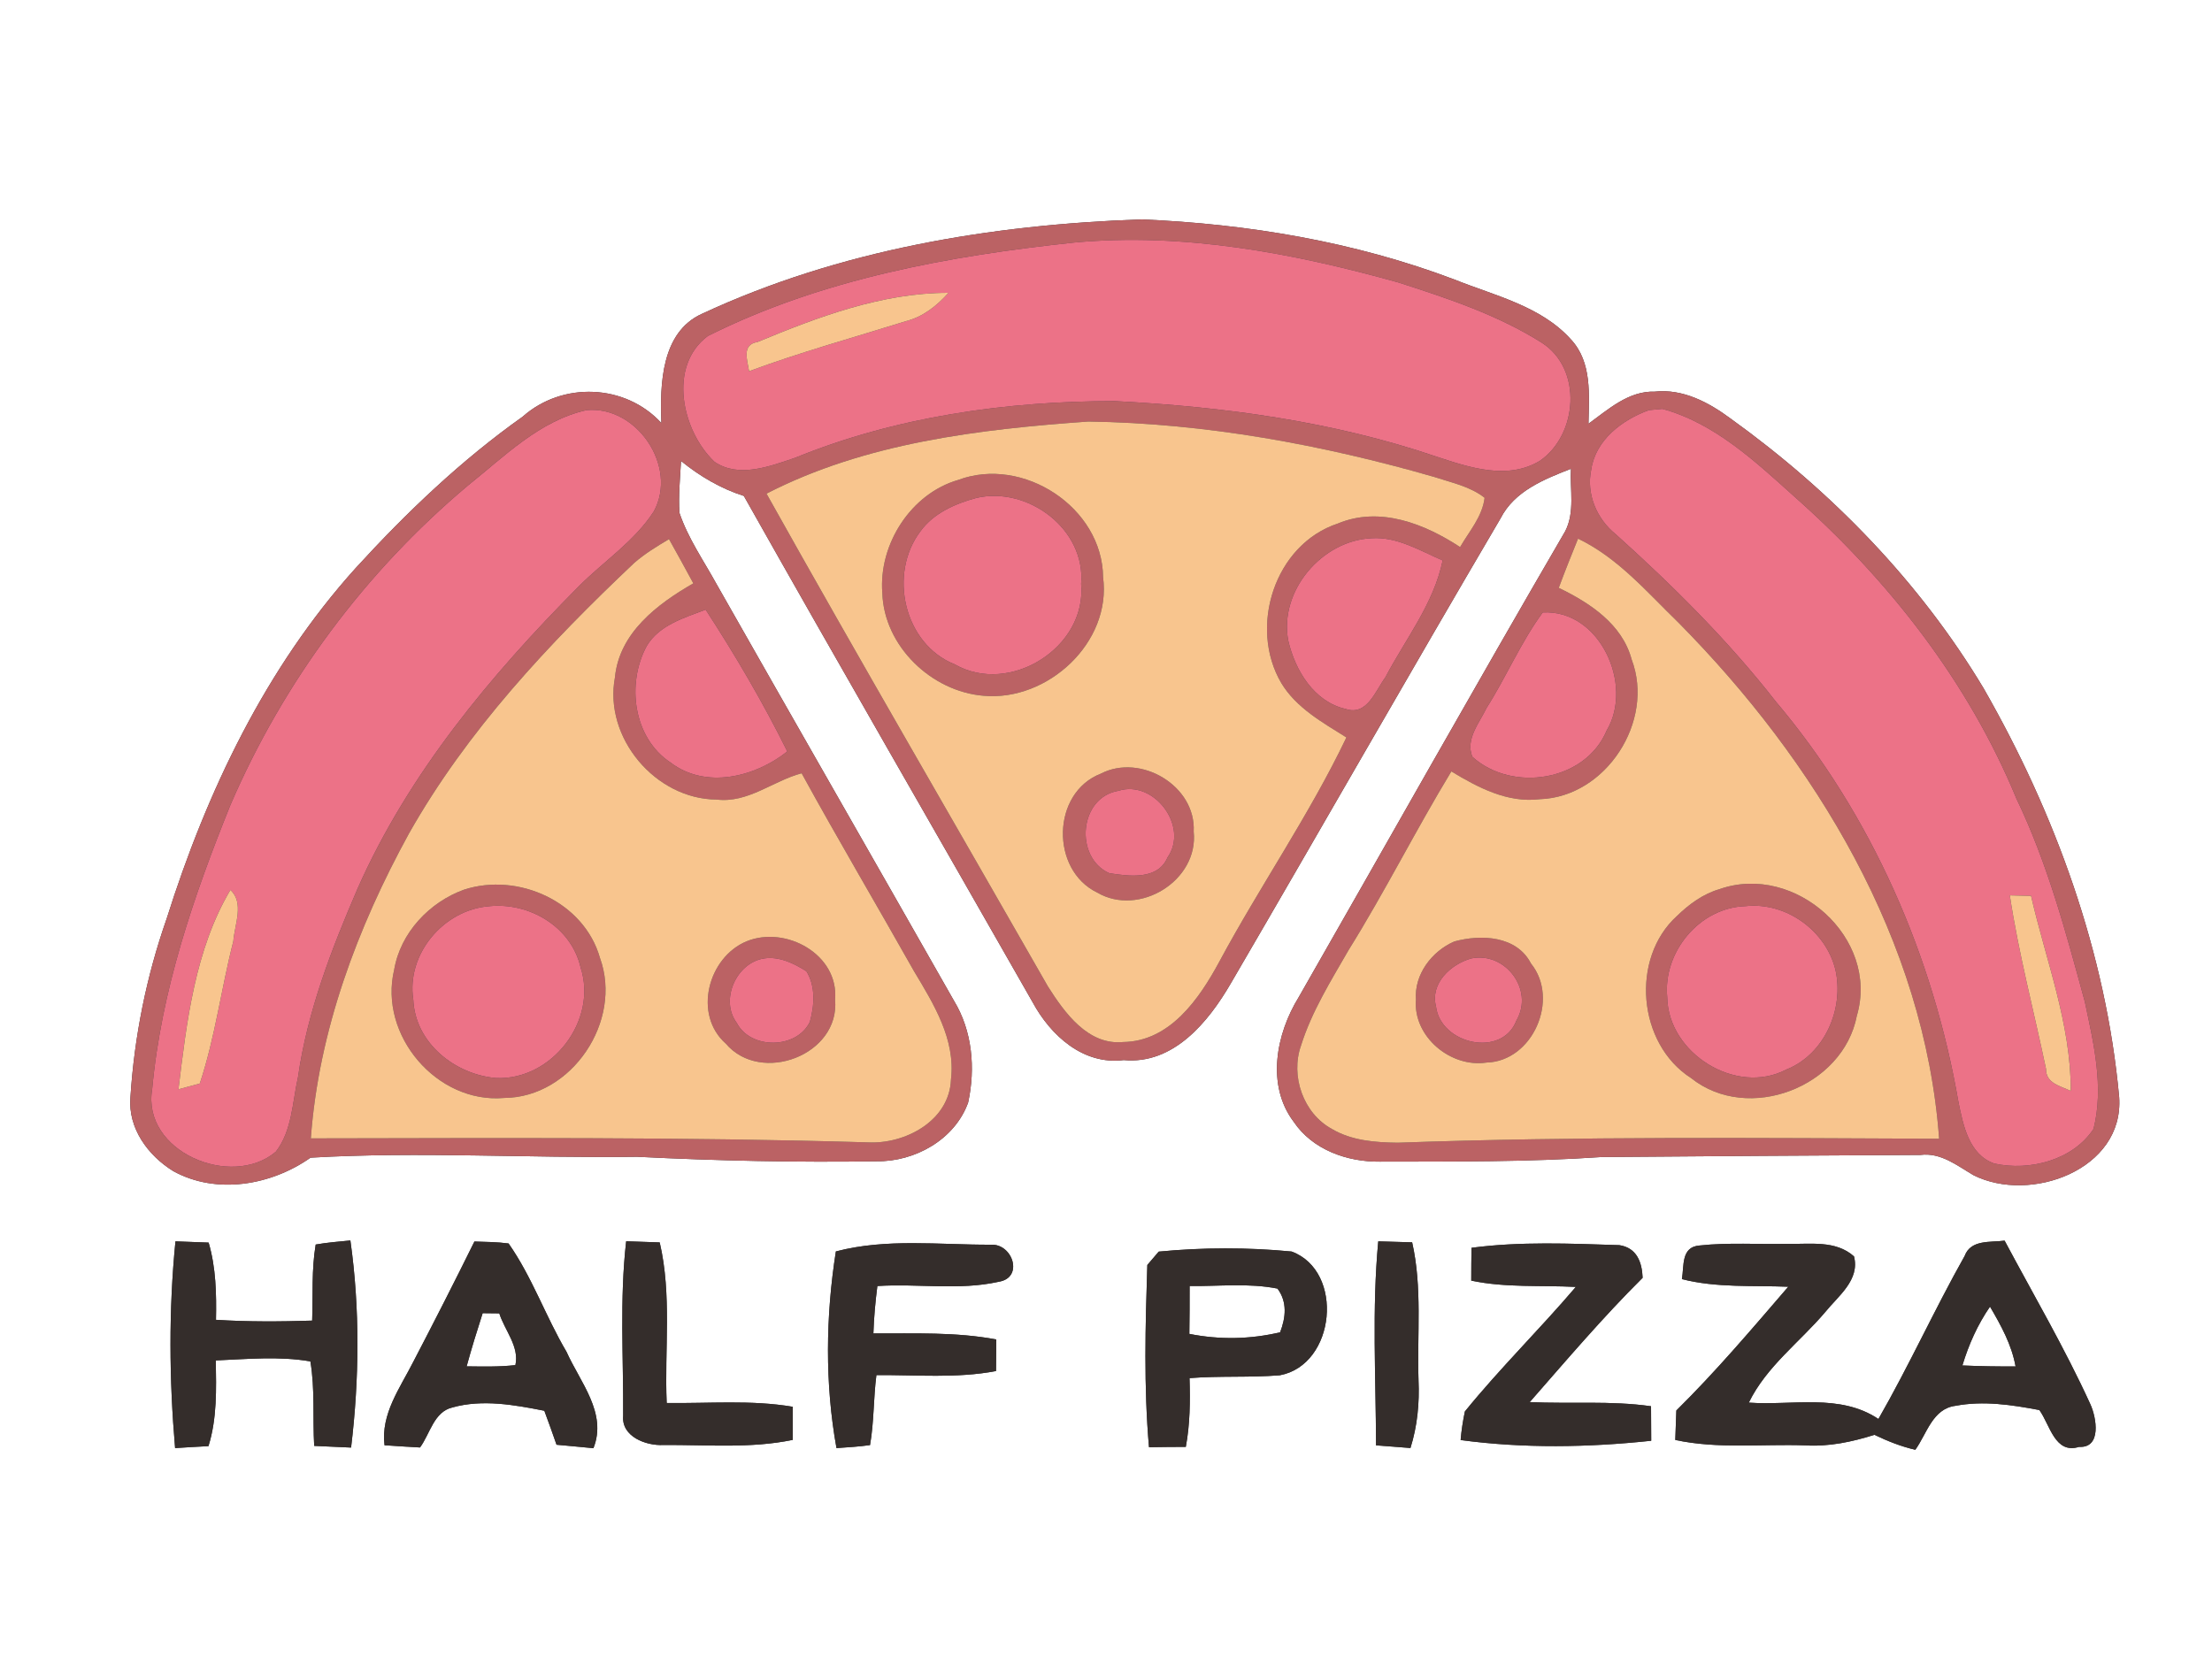 <?xml version="1.0" encoding="UTF-8" ?>
<!DOCTYPE svg PUBLIC "-//W3C//DTD SVG 1.1//EN" "http://www.w3.org/Graphics/SVG/1.1/DTD/svg11.dtd">
<svg width="250pt" height="189pt" viewBox="0 0 250 189" version="1.1" xmlns="http://www.w3.org/2000/svg">
<rect x="0" y="0" width="250" height="189" fill="#333333" stroke="none"/>
<g id="#ffffffff">
<path fill="#ffffff" opacity="1.00" d=" M 0.00 0.00 L 250.00 0.00 L 250.00 189.00 L 0.00 189.00 L 0.00 0.00 M 79.34 35.47 C 74.72 37.55 74.58 43.47 74.75 47.82 C 70.67 43.38 63.56 43.11 59.07 47.10 C 52.13 52.02 45.94 57.93 40.21 64.20 C 30.03 75.48 23.37 89.47 18.83 103.86 C 16.55 110.36 15.18 117.18 14.74 124.05 C 14.46 127.55 16.73 130.62 19.58 132.38 C 24.47 135.08 30.67 133.98 35.10 130.86 C 47.35 130.15 59.71 130.93 72.00 130.76 C 81.01 131.21 90.04 131.41 99.06 131.27 C 103.40 131.33 107.91 128.82 109.42 124.63 C 110.26 120.76 109.90 116.54 107.81 113.11 C 98.88 97.39 89.89 81.72 80.97 66.00 C 79.52 63.36 77.76 60.85 76.79 57.97 C 76.67 56.02 76.86 54.06 76.97 52.11 C 79.09 53.83 81.46 55.23 84.07 56.06 C 94.85 75.20 105.85 94.22 116.72 113.31 C 118.75 117.06 122.44 120.41 127.00 119.83 C 132.63 120.36 136.58 115.51 139.11 111.15 C 149.31 93.66 159.33 76.06 169.59 58.60 C 171.17 55.50 174.51 54.18 177.55 52.99 C 177.42 55.33 178.02 57.88 176.90 60.05 C 166.73 77.53 156.82 95.17 146.78 112.72 C 144.23 116.85 143.09 122.66 146.21 126.80 C 148.34 129.97 152.26 131.35 155.95 131.31 C 164.30 131.29 172.66 131.36 181.00 130.79 C 193.01 130.70 205.03 130.60 217.05 130.55 C 219.35 130.26 221.18 131.75 223.04 132.84 C 229.45 136.07 240.07 132.23 239.51 124.03 C 238.02 107.72 232.30 91.97 224.19 77.81 C 216.98 65.78 206.99 55.52 195.64 47.35 C 193.15 45.50 190.22 43.92 187.01 44.27 C 184.06 44.18 181.76 46.28 179.53 47.90 C 179.59 44.65 179.95 40.95 177.55 38.37 C 174.16 34.59 168.94 33.43 164.39 31.60 C 153.09 27.32 141.05 25.31 129.00 24.80 C 112.01 25.39 94.86 28.25 79.34 35.47 M 19.83 140.32 C 19.06 148.06 19.12 155.94 19.79 163.69 C 21.04 163.61 22.30 163.53 23.56 163.47 C 24.54 160.33 24.44 157.03 24.39 153.78 C 27.94 153.63 31.55 153.28 35.08 153.89 C 35.61 157.04 35.33 160.26 35.51 163.44 C 36.90 163.50 38.29 163.56 39.68 163.63 C 40.61 155.90 40.69 147.93 39.60 140.22 C 38.29 140.35 36.98 140.45 35.68 140.68 C 35.20 143.52 35.38 146.41 35.28 149.28 C 31.66 149.40 28.03 149.42 24.41 149.19 C 24.47 146.26 24.41 143.30 23.58 140.46 C 22.33 140.41 21.08 140.37 19.83 140.32 M 53.62 140.34 C 51.38 144.88 49.08 149.39 46.74 153.88 C 45.23 156.88 43.02 159.81 43.46 163.37 C 44.80 163.46 46.14 163.55 47.47 163.62 C 48.61 162.07 49.03 159.58 51.15 159.09 C 54.54 158.15 58.13 158.80 61.52 159.47 C 61.99 160.75 62.46 162.02 62.90 163.31 C 64.29 163.45 65.68 163.57 67.07 163.70 C 68.65 159.73 65.56 156.24 64.03 152.81 C 61.67 148.82 60.14 144.35 57.48 140.56 C 56.20 140.39 54.91 140.38 53.62 140.34 M 70.77 140.31 C 70.02 146.85 70.47 153.47 70.43 160.04 C 70.22 162.40 73.02 163.44 74.96 163.34 C 79.84 163.30 84.79 163.76 89.60 162.76 C 89.60 161.51 89.60 160.26 89.60 159.02 C 84.89 158.22 80.10 158.66 75.35 158.59 C 75.09 152.54 75.95 146.39 74.56 140.44 C 73.30 140.40 72.03 140.36 70.77 140.31 M 155.77 140.32 C 155.05 147.98 155.50 155.70 155.52 163.38 C 156.49 163.45 158.43 163.61 159.41 163.68 C 160.19 161.20 160.44 158.60 160.32 156.00 C 160.15 150.81 160.76 145.55 159.60 140.43 C 158.32 140.40 157.04 140.36 155.77 140.32 M 222.04 141.98 C 218.63 148.03 215.76 154.38 212.30 160.40 C 207.93 157.48 202.55 158.91 197.65 158.55 C 199.64 154.46 203.41 151.71 206.29 148.31 C 207.77 146.48 210.22 144.69 209.54 142.02 C 207.44 140.15 204.57 140.67 202.01 140.60 C 198.70 140.68 195.37 140.43 192.08 140.79 C 189.98 140.95 190.35 143.08 190.09 144.59 C 194.02 145.59 198.09 145.29 202.11 145.45 C 198.01 150.21 193.94 155.02 189.46 159.44 C 189.42 160.55 189.38 161.66 189.34 162.77 C 194.16 163.81 199.12 163.21 204.00 163.38 C 206.68 163.55 209.31 162.99 211.85 162.19 C 213.33 162.90 214.86 163.51 216.47 163.88 C 217.77 162.07 218.42 159.23 221.01 158.91 C 224.16 158.31 227.38 158.80 230.49 159.39 C 231.70 161.07 232.24 164.41 234.98 163.55 C 237.55 163.70 236.94 160.24 236.26 158.75 C 233.37 152.41 229.84 146.39 226.56 140.24 C 224.96 140.46 222.74 140.08 222.04 141.98 M 94.47 141.46 C 93.32 148.77 93.22 156.40 94.54 163.69 C 95.80 163.60 97.07 163.53 98.33 163.35 C 98.79 160.73 98.71 158.06 99.05 155.44 C 103.56 155.40 108.11 155.83 112.57 154.98 C 112.58 153.79 112.59 152.60 112.60 151.41 C 108.01 150.55 103.35 150.75 98.71 150.73 C 98.77 148.93 98.93 147.15 99.16 145.37 C 103.71 145.07 108.41 145.89 112.86 144.89 C 115.74 144.45 114.46 140.55 111.98 140.70 C 106.16 140.72 100.17 139.96 94.47 141.46 M 166.31 141.05 C 166.29 142.29 166.28 143.52 166.28 144.76 C 170.17 145.58 174.16 145.27 178.10 145.47 C 174.03 150.25 169.52 154.67 165.56 159.55 C 165.34 160.61 165.17 161.69 165.08 162.78 C 172.18 163.74 179.50 163.62 186.62 162.86 C 186.61 161.56 186.60 160.26 186.60 158.96 C 182.05 158.31 177.45 158.71 172.89 158.49 C 177.06 153.73 181.16 148.90 185.65 144.44 C 185.58 142.67 184.99 141.05 183.02 140.75 C 177.46 140.57 171.84 140.32 166.31 141.05 M 129.67 142.99 C 129.45 149.84 129.26 156.75 129.86 163.59 C 131.25 163.57 132.63 163.55 134.02 163.55 C 134.50 160.98 134.52 158.37 134.44 155.78 C 137.84 155.51 141.25 155.73 144.64 155.46 C 150.97 154.28 151.96 143.69 145.98 141.47 C 141.00 140.99 135.94 141.00 130.96 141.48 C 130.64 141.86 129.99 142.61 129.67 142.99 Z" />
<path fill="#ffffff" opacity="1.00" d=" M 134.45 145.37 C 137.76 145.41 141.12 145.01 144.38 145.66 C 145.51 147.17 145.32 148.93 144.68 150.60 C 141.31 151.40 137.82 151.46 134.42 150.78 C 134.44 148.98 134.46 147.18 134.45 145.37 Z" />
<path fill="#ffffff" opacity="1.00" d=" M 54.55 148.44 C 55.02 148.44 55.96 148.45 56.43 148.46 C 57.04 150.38 58.72 152.21 58.25 154.31 C 56.42 154.52 54.58 154.47 52.74 154.45 C 53.29 152.43 53.91 150.43 54.55 148.44 Z" />
<path fill="#ffffff" opacity="1.00" d=" M 221.79 154.35 C 222.50 151.99 223.51 149.73 224.91 147.70 C 226.15 149.82 227.36 152.00 227.80 154.46 C 225.79 154.47 223.79 154.44 221.79 154.35 Z" />
</g>
<g id="#bb6264ff">
<path fill="#bb6264" opacity="1.00" d=" M 79.34 35.47 C 94.86 28.25 112.01 25.39 129.00 24.80 C 141.05 25.31 153.09 27.32 164.39 31.60 C 168.94 33.43 174.16 34.59 177.55 38.37 C 179.95 40.95 179.59 44.65 179.53 47.90 C 181.76 46.28 184.06 44.18 187.01 44.27 C 190.22 43.92 193.15 45.50 195.64 47.35 C 206.99 55.52 216.98 65.78 224.19 77.81 C 232.30 91.97 238.02 107.72 239.51 124.03 C 240.07 132.23 229.45 136.07 223.04 132.84 C 221.18 131.75 219.35 130.26 217.05 130.55 C 205.03 130.60 193.01 130.70 181.00 130.79 C 172.66 131.36 164.30 131.29 155.95 131.31 C 152.26 131.35 148.34 129.97 146.21 126.80 C 143.09 122.66 144.23 116.85 146.78 112.72 C 156.82 95.17 166.73 77.53 176.90 60.05 C 178.02 57.88 177.42 55.33 177.55 52.99 C 174.51 54.18 171.17 55.50 169.59 58.60 C 159.33 76.06 149.31 93.66 139.11 111.15 C 136.58 115.51 132.63 120.36 127.00 119.83 C 122.44 120.41 118.75 117.06 116.72 113.31 C 105.85 94.22 94.85 75.20 84.07 56.06 C 81.46 55.23 79.09 53.83 76.97 52.11 C 76.86 54.06 76.67 56.02 76.79 57.97 C 77.76 60.85 79.52 63.36 80.97 66.00 C 89.89 81.72 98.88 97.39 107.81 113.11 C 109.90 116.54 110.26 120.76 109.42 124.63 C 107.91 128.82 103.40 131.33 99.06 131.27 C 90.04 131.41 81.01 131.21 72.00 130.76 C 59.71 130.93 47.35 130.15 35.10 130.86 C 30.67 133.98 24.47 135.08 19.58 132.38 C 16.73 130.62 14.46 127.55 14.74 124.05 C 15.18 117.18 16.55 110.36 18.83 103.86 C 23.37 89.47 30.03 75.48 40.21 64.20 C 45.94 57.93 52.13 52.02 59.07 47.10 C 63.56 43.11 70.67 43.38 74.75 47.82 C 74.58 43.47 74.72 37.55 79.34 35.47 M 121.36 27.42 C 107.19 28.93 92.84 31.55 80.00 37.98 C 75.45 41.38 77.07 48.71 80.75 52.20 C 83.49 54.08 87.02 52.71 89.86 51.75 C 101.28 47.09 113.72 45.34 125.99 45.34 C 138.30 45.97 150.66 47.63 162.36 51.62 C 166.09 52.85 170.41 54.31 174.07 52.07 C 178.32 49.09 178.88 41.71 174.25 38.74 C 169.27 35.59 163.59 33.71 158.01 31.92 C 146.13 28.60 133.75 26.26 121.36 27.42 M 66.29 46.36 C 60.99 47.54 57.01 51.59 52.90 54.87 C 41.28 64.63 32.04 77.06 26.04 91.00 C 21.88 101.31 18.22 111.97 17.20 123.11 C 15.99 130.17 26.15 134.45 31.18 130.18 C 33.02 127.80 33.04 124.59 33.68 121.76 C 34.74 114.32 37.47 107.27 40.43 100.41 C 46.19 87.41 55.42 76.35 65.36 66.33 C 68.18 63.48 71.69 61.22 73.90 57.80 C 76.64 52.74 71.97 45.83 66.29 46.36 M 186.36 46.36 C 183.35 47.45 180.33 49.72 179.84 53.09 C 179.26 55.84 180.46 58.66 182.61 60.39 C 189.10 66.23 195.32 72.41 200.70 79.30 C 211.55 92.14 218.50 108.09 221.35 124.61 C 221.89 127.21 222.52 130.50 225.38 131.52 C 229.38 132.41 234.27 131.15 236.61 127.61 C 237.81 122.88 236.62 117.92 235.63 113.25 C 233.51 105.45 231.41 97.58 227.89 90.26 C 222.46 77.08 213.46 65.58 202.84 56.17 C 198.40 52.18 193.77 47.82 187.88 46.22 C 187.50 46.25 186.74 46.32 186.36 46.36 M 86.63 55.80 C 97.07 74.47 107.84 92.95 118.45 111.53 C 120.33 114.49 122.98 118.18 126.94 117.79 C 132.23 117.72 135.54 112.90 137.80 108.72 C 142.40 100.16 147.98 92.13 152.17 83.36 C 149.47 81.66 146.51 80.03 144.81 77.21 C 141.09 70.88 144.05 61.54 151.20 59.18 C 155.93 57.20 161.00 59.20 165.02 61.84 C 166.05 60.06 167.54 58.39 167.79 56.27 C 166.16 54.98 164.05 54.56 162.12 53.92 C 149.41 50.26 136.25 47.84 123.00 47.65 C 110.63 48.53 97.80 50.05 86.63 55.80 M 71.67 63.64 C 62.03 72.76 52.79 82.59 46.22 94.22 C 40.40 104.83 36.01 116.53 35.13 128.68 C 56.10 128.65 77.08 128.51 98.04 129.13 C 102.28 129.37 107.31 126.70 107.48 122.02 C 108.02 117.48 105.51 113.47 103.29 109.76 C 99.08 102.29 94.72 94.92 90.60 87.41 C 87.35 88.27 84.55 90.81 80.99 90.38 C 74.10 90.34 68.22 83.41 69.50 76.58 C 69.98 71.53 74.30 68.27 78.36 65.94 C 77.46 64.27 76.54 62.60 75.61 60.94 C 74.24 61.76 72.87 62.59 71.67 63.64 M 145.60 72.42 C 146.37 75.77 148.52 79.34 152.09 80.14 C 154.50 80.96 155.44 78.10 156.57 76.57 C 158.85 72.23 162.04 68.25 163.05 63.35 C 160.48 62.25 157.92 60.65 155.03 60.84 C 149.40 61.08 144.53 66.81 145.60 72.42 M 178.35 60.89 C 177.60 62.74 176.86 64.59 176.17 66.45 C 179.68 68.15 183.34 70.54 184.41 74.55 C 187.05 81.51 181.52 90.09 174.03 90.34 C 170.38 90.79 167.04 89.02 164.03 87.20 C 160.00 93.84 156.53 100.79 152.42 107.39 C 150.42 110.87 148.25 114.33 147.04 118.19 C 145.83 121.62 147.29 125.85 150.52 127.61 C 152.76 128.94 155.43 129.14 157.97 129.17 C 178.35 128.44 198.77 128.64 219.16 128.72 C 217.52 106.31 205.18 86.03 189.66 70.34 C 186.14 66.93 182.86 63.05 178.35 60.89 M 73.10 73.01 C 70.78 77.27 71.56 83.41 75.79 86.20 C 79.77 89.23 85.34 87.84 88.98 84.94 C 86.24 79.41 83.11 74.08 79.75 68.91 C 77.33 69.84 74.52 70.64 73.10 73.01 M 174.36 69.23 C 171.88 72.60 170.26 76.49 168.02 80.01 C 167.21 81.71 165.60 83.55 166.40 85.54 C 170.88 89.60 179.17 88.35 181.59 82.57 C 184.67 77.38 180.78 68.87 174.36 69.23 Z" />
<path fill="#bb6264" opacity="1.00" d=" M 108.30 54.25 C 115.62 51.51 124.59 57.35 124.67 65.24 C 125.65 72.64 118.40 79.29 111.19 78.65 C 105.29 78.18 99.91 73.05 99.72 67.03 C 99.29 61.53 102.94 55.80 108.30 54.25 M 110.37 56.28 C 107.99 56.92 105.53 57.99 104.04 60.04 C 100.37 64.85 102.15 72.81 107.91 75.10 C 114.13 78.66 122.85 73.17 122.19 66.00 C 122.72 59.82 116.16 54.94 110.37 56.28 Z" />
<path fill="#bb6264" opacity="1.00" d=" M 124.42 87.45 C 128.92 85.12 135.19 88.84 134.91 94.00 C 135.50 99.54 128.74 103.68 124.00 100.89 C 118.71 98.33 118.84 89.61 124.42 87.45 M 126.41 89.39 C 121.94 90.13 121.41 96.92 125.36 98.70 C 127.60 99.06 130.86 99.50 131.95 96.93 C 134.42 93.42 130.42 88.11 126.41 89.39 Z" />
<path fill="#bb6264" opacity="1.00" d=" M 52.43 100.57 C 58.56 98.57 66.02 101.94 67.81 108.29 C 70.40 115.40 64.64 124.06 56.98 124.11 C 49.38 124.78 42.77 117.02 44.55 109.61 C 45.26 105.44 48.52 101.99 52.43 100.57 M 55.27 102.44 C 50.15 102.84 45.90 107.84 46.71 113.00 C 46.92 117.90 51.43 121.47 56.07 121.86 C 62.36 122.14 67.58 115.37 65.62 109.36 C 64.57 104.77 59.82 101.96 55.27 102.44 Z" />
<path fill="#bb6264" opacity="1.00" d=" M 194.36 100.50 C 202.88 97.52 212.45 106.03 209.86 114.82 C 208.31 122.89 197.58 127.02 191.12 121.86 C 185.09 118.00 184.24 108.33 189.54 103.53 C 190.90 102.21 192.50 101.03 194.36 100.50 M 197.27 102.43 C 192.08 102.59 187.93 107.62 188.43 112.73 C 188.53 119.06 196.21 123.88 201.89 120.90 C 206.22 119.18 208.44 114.04 207.44 109.62 C 206.35 105.18 201.84 101.93 197.27 102.43 Z" />
<path fill="#bb6264" opacity="1.00" d=" M 84.39 106.40 C 88.80 104.60 94.82 107.88 94.38 113.00 C 94.95 119.25 86.00 122.64 82.03 117.97 C 78.30 114.67 80.03 108.20 84.39 106.40 M 86.30 108.35 C 83.19 108.87 81.35 113.07 83.27 115.63 C 84.85 118.66 90.05 118.60 91.53 115.51 C 92.05 113.67 92.19 111.47 91.14 109.79 C 89.72 108.89 88.02 108.06 86.30 108.35 Z" />
<path fill="#bb6264" opacity="1.00" d=" M 164.37 106.42 C 167.39 105.60 171.41 105.76 173.03 108.91 C 176.30 112.94 173.23 119.98 168.00 120.11 C 163.96 120.72 159.69 117.18 160.03 113.00 C 159.82 110.14 161.83 107.52 164.37 106.42 M 166.28 108.34 C 163.96 109.00 161.61 111.15 162.30 113.79 C 162.83 118.03 169.76 119.62 171.39 115.35 C 173.41 111.87 170.11 107.54 166.28 108.34 Z" />
</g>
<g id="#ec7287ff">
<path fill="#ec7287" opacity="1.00" d=" M 121.36 27.42 C 133.75 26.26 146.13 28.60 158.01 31.92 C 163.59 33.71 169.27 35.59 174.25 38.74 C 178.88 41.71 178.32 49.09 174.07 52.07 C 170.41 54.31 166.09 52.85 162.36 51.62 C 150.66 47.63 138.30 45.97 125.99 45.34 C 113.72 45.34 101.28 47.09 89.86 51.75 C 87.02 52.71 83.49 54.08 80.75 52.20 C 77.07 48.71 75.45 41.38 80.00 37.98 C 92.84 31.55 107.19 28.93 121.36 27.42 M 85.61 38.66 C 83.79 38.95 84.47 40.70 84.66 41.96 C 90.49 39.80 96.48 38.15 102.40 36.30 C 104.33 35.81 105.89 34.56 107.20 33.10 C 99.68 33.09 92.46 35.82 85.61 38.66 Z" />
<path fill="#ec7287" opacity="1.00" d=" M 66.29 46.36 C 71.97 45.83 76.64 52.74 73.90 57.80 C 71.69 61.22 68.18 63.48 65.36 66.33 C 55.42 76.35 46.19 87.41 40.43 100.41 C 37.47 107.27 34.74 114.32 33.68 121.76 C 33.04 124.59 33.02 127.80 31.18 130.18 C 26.15 134.45 15.99 130.17 17.20 123.11 C 18.22 111.97 21.88 101.31 26.04 91.00 C 32.04 77.06 41.28 64.63 52.90 54.87 C 57.01 51.59 60.99 47.54 66.29 46.36 M 20.17 123.13 C 20.77 122.96 21.98 122.64 22.58 122.48 C 24.32 117.25 25.00 111.73 26.37 106.40 C 26.50 104.55 27.64 102.05 26.04 100.60 C 22.04 107.33 21.10 115.47 20.17 123.13 Z" />
<path fill="#ec7287" opacity="1.00" d=" M 186.36 46.36 C 186.74 46.32 187.50 46.25 187.88 46.22 C 193.77 47.82 198.40 52.18 202.84 56.17 C 213.46 65.58 222.46 77.08 227.89 90.26 C 231.41 97.58 233.51 105.45 235.63 113.25 C 236.62 117.92 237.81 122.88 236.61 127.61 C 234.27 131.15 229.38 132.41 225.38 131.52 C 222.52 130.50 221.89 127.21 221.35 124.61 C 218.50 108.09 211.55 92.14 200.70 79.30 C 195.32 72.41 189.10 66.23 182.61 60.39 C 180.46 58.66 179.26 55.84 179.84 53.09 C 180.33 49.72 183.35 47.45 186.36 46.36 M 227.15 101.21 C 228.15 107.82 229.87 114.29 231.24 120.82 C 231.22 122.47 232.86 122.75 234.04 123.32 C 234.06 115.72 231.23 108.58 229.55 101.27 C 228.95 101.26 227.75 101.23 227.15 101.21 Z" />
<path fill="#ec7287" opacity="1.00" d=" M 110.37 56.28 C 116.16 54.94 122.72 59.82 122.19 66.00 C 122.85 73.17 114.13 78.66 107.91 75.10 C 102.15 72.81 100.37 64.85 104.04 60.04 C 105.53 57.99 107.99 56.92 110.37 56.28 Z" />
<path fill="#ec7287" opacity="1.00" d=" M 145.60 72.42 C 144.53 66.81 149.40 61.08 155.03 60.84 C 157.92 60.65 160.48 62.25 163.05 63.35 C 162.04 68.25 158.85 72.23 156.57 76.57 C 155.44 78.10 154.50 80.96 152.09 80.14 C 148.52 79.34 146.37 75.77 145.60 72.42 Z" />
<path fill="#ec7287" opacity="1.00" d=" M 73.10 73.01 C 74.52 70.64 77.33 69.84 79.75 68.91 C 83.11 74.08 86.24 79.41 88.98 84.94 C 85.34 87.84 79.77 89.23 75.79 86.20 C 71.56 83.41 70.78 77.27 73.10 73.01 Z" />
<path fill="#ec7287" opacity="1.00" d=" M 174.36 69.23 C 180.78 68.87 184.67 77.38 181.59 82.57 C 179.17 88.35 170.88 89.60 166.40 85.54 C 165.60 83.55 167.21 81.71 168.02 80.01 C 170.26 76.49 171.88 72.60 174.36 69.23 Z" />
<path fill="#ec7287" opacity="1.00" d=" M 126.41 89.39 C 130.42 88.11 134.42 93.42 131.95 96.93 C 130.86 99.50 127.60 99.06 125.36 98.70 C 121.41 96.92 121.94 90.13 126.41 89.39 Z" />
<path fill="#ec7287" opacity="1.00" d=" M 55.27 102.44 C 59.82 101.96 64.57 104.77 65.62 109.36 C 67.58 115.37 62.36 122.14 56.07 121.86 C 51.43 121.47 46.92 117.90 46.71 113.00 C 45.90 107.84 50.15 102.84 55.27 102.44 Z" />
<path fill="#ec7287" opacity="1.00" d=" M 197.27 102.43 C 201.84 101.93 206.35 105.18 207.44 109.62 C 208.44 114.04 206.22 119.18 201.89 120.90 C 196.21 123.88 188.53 119.06 188.43 112.73 C 187.93 107.62 192.08 102.59 197.27 102.43 Z" />
<path fill="#ec7287" opacity="1.00" d=" M 86.30 108.35 C 88.02 108.06 89.72 108.89 91.14 109.79 C 92.19 111.47 92.05 113.67 91.53 115.51 C 90.05 118.60 84.85 118.66 83.27 115.63 C 81.35 113.07 83.19 108.87 86.30 108.35 Z" />
<path fill="#ec7287" opacity="1.00" d=" M 166.28 108.34 C 170.11 107.54 173.41 111.87 171.39 115.35 C 169.76 119.62 162.83 118.03 162.30 113.79 C 161.61 111.15 163.96 109.00 166.28 108.34 Z" />
</g>
<g id="#f8c58eff">
<path fill="#f8c58e" opacity="1.00" d=" M 85.61 38.66 C 92.46 35.82 99.68 33.09 107.20 33.10 C 105.89 34.56 104.33 35.81 102.40 36.30 C 96.48 38.15 90.49 39.80 84.66 41.96 C 84.47 40.70 83.79 38.95 85.61 38.66 Z" />
<path fill="#f8c58e" opacity="1.00" d=" M 86.63 55.80 C 97.80 50.05 110.63 48.53 123.00 47.65 C 136.25 47.84 149.41 50.26 162.12 53.92 C 164.05 54.56 166.16 54.98 167.79 56.27 C 167.54 58.39 166.05 60.06 165.02 61.84 C 161.00 59.20 155.93 57.20 151.20 59.18 C 144.05 61.54 141.09 70.88 144.81 77.21 C 146.51 80.03 149.47 81.66 152.17 83.36 C 147.98 92.13 142.40 100.16 137.80 108.72 C 135.54 112.90 132.23 117.72 126.94 117.79 C 122.98 118.18 120.33 114.49 118.45 111.53 C 107.84 92.95 97.07 74.47 86.63 55.80 M 108.30 54.25 C 102.94 55.80 99.29 61.53 99.72 67.03 C 99.91 73.05 105.29 78.18 111.19 78.65 C 118.40 79.29 125.65 72.64 124.67 65.24 C 124.59 57.35 115.62 51.51 108.30 54.25 M 124.42 87.45 C 118.84 89.61 118.71 98.33 124.00 100.89 C 128.74 103.68 135.50 99.54 134.91 94.00 C 135.19 88.84 128.92 85.12 124.42 87.45 Z" />
<path fill="#f8c58e" opacity="1.00" d=" M 71.67 63.64 C 72.87 62.59 74.24 61.76 75.61 60.94 C 76.54 62.60 77.46 64.27 78.36 65.94 C 74.30 68.27 69.98 71.53 69.50 76.58 C 68.22 83.41 74.10 90.34 80.99 90.38 C 84.55 90.81 87.35 88.27 90.60 87.41 C 94.72 94.92 99.08 102.29 103.29 109.76 C 105.51 113.47 108.02 117.48 107.48 122.02 C 107.31 126.70 102.28 129.37 98.04 129.13 C 77.08 128.51 56.10 128.65 35.13 128.68 C 36.01 116.53 40.40 104.83 46.22 94.22 C 52.79 82.59 62.03 72.76 71.67 63.64 M 52.43 100.57 C 48.52 101.99 45.26 105.44 44.55 109.61 C 42.77 117.02 49.38 124.78 56.98 124.11 C 64.64 124.06 70.40 115.40 67.81 108.29 C 66.02 101.94 58.56 98.57 52.43 100.57 M 84.39 106.40 C 80.03 108.20 78.30 114.67 82.03 117.97 C 86.00 122.64 94.95 119.25 94.38 113.00 C 94.82 107.88 88.80 104.60 84.39 106.40 Z" />
<path fill="#f8c58e" opacity="1.00" d=" M 178.35 60.89 C 182.86 63.05 186.14 66.93 189.66 70.34 C 205.18 86.03 217.52 106.31 219.16 128.72 C 198.77 128.64 178.35 128.44 157.97 129.17 C 155.43 129.14 152.76 128.94 150.52 127.61 C 147.29 125.85 145.83 121.62 147.04 118.19 C 148.25 114.33 150.42 110.87 152.42 107.39 C 156.53 100.79 160.00 93.84 164.03 87.20 C 167.04 89.02 170.38 90.79 174.03 90.34 C 181.52 90.09 187.05 81.51 184.41 74.55 C 183.34 70.54 179.68 68.15 176.17 66.45 C 176.86 64.59 177.60 62.74 178.35 60.89 M 194.36 100.50 C 192.50 101.03 190.90 102.21 189.54 103.53 C 184.24 108.33 185.09 118.00 191.12 121.86 C 197.58 127.02 208.31 122.89 209.86 114.82 C 212.45 106.03 202.88 97.52 194.36 100.50 M 164.37 106.42 C 161.83 107.52 159.82 110.14 160.03 113.00 C 159.69 117.18 163.96 120.72 168.00 120.11 C 173.23 119.98 176.30 112.94 173.03 108.91 C 171.41 105.76 167.39 105.60 164.37 106.42 Z" />
<path fill="#f8c58e" opacity="1.00" d=" M 20.17 123.13 C 21.10 115.47 22.04 107.33 26.04 100.60 C 27.64 102.05 26.50 104.55 26.37 106.40 C 25.00 111.73 24.32 117.25 22.58 122.48 C 21.98 122.64 20.77 122.96 20.17 123.13 Z" />
<path fill="#f8c58e" opacity="1.00" d=" M 227.15 101.21 C 227.75 101.23 228.95 101.26 229.55 101.27 C 231.23 108.58 234.06 115.72 234.04 123.32 C 232.86 122.75 231.22 122.47 231.24 120.82 C 229.87 114.29 228.15 107.82 227.15 101.21 Z" />
</g>
<g id="#342d2bff">
<path fill="#342d2b" opacity="1.00" d=" M 19.83 140.32 C 21.08 140.37 22.33 140.41 23.58 140.46 C 24.41 143.30 24.47 146.26 24.41 149.19 C 28.03 149.42 31.66 149.40 35.28 149.28 C 35.38 146.41 35.20 143.52 35.68 140.68 C 36.98 140.45 38.29 140.35 39.60 140.22 C 40.69 147.93 40.61 155.90 39.68 163.63 C 38.29 163.56 36.90 163.50 35.51 163.44 C 35.33 160.26 35.61 157.04 35.08 153.89 C 31.55 153.28 27.94 153.63 24.39 153.78 C 24.44 157.03 24.54 160.33 23.56 163.47 C 22.30 163.53 21.04 163.61 19.79 163.69 C 19.12 155.94 19.06 148.06 19.83 140.32 Z" />
<path fill="#342d2b" opacity="1.00" d=" M 53.62 140.34 C 54.91 140.38 56.20 140.39 57.48 140.56 C 60.14 144.35 61.67 148.82 64.03 152.81 C 65.56 156.24 68.65 159.73 67.07 163.70 C 65.68 163.57 64.29 163.45 62.90 163.31 C 62.46 162.02 61.99 160.75 61.52 159.47 C 58.13 158.80 54.54 158.15 51.15 159.09 C 49.03 159.58 48.61 162.07 47.47 163.62 C 46.14 163.55 44.80 163.46 43.46 163.37 C 43.02 159.81 45.23 156.88 46.74 153.88 C 49.08 149.39 51.38 144.88 53.62 140.34 M 54.55 148.44 C 53.91 150.43 53.29 152.43 52.74 154.45 C 54.58 154.47 56.42 154.52 58.25 154.31 C 58.72 152.21 57.04 150.38 56.43 148.46 C 55.96 148.45 55.02 148.44 54.55 148.44 Z" />
<path fill="#342d2b" opacity="1.00" d=" M 70.77 140.31 C 72.03 140.36 73.30 140.40 74.56 140.44 C 75.95 146.39 75.09 152.54 75.35 158.59 C 80.10 158.66 84.89 158.22 89.60 159.02 C 89.60 160.26 89.60 161.51 89.60 162.76 C 84.79 163.76 79.84 163.30 74.96 163.34 C 73.02 163.44 70.22 162.40 70.43 160.04 C 70.47 153.47 70.02 146.85 70.77 140.31 Z" />
<path fill="#342d2b" opacity="1.00" d=" M 155.77 140.32 C 157.04 140.36 158.32 140.40 159.60 140.43 C 160.76 145.55 160.15 150.81 160.32 156.00 C 160.44 158.60 160.19 161.20 159.41 163.68 C 158.43 163.61 156.49 163.45 155.52 163.38 C 155.50 155.70 155.05 147.98 155.77 140.32 Z" />
<path fill="#342d2b" opacity="1.00" d=" M 222.04 141.98 C 222.74 140.08 224.96 140.46 226.56 140.24 C 229.84 146.39 233.37 152.41 236.26 158.75 C 236.94 160.24 237.55 163.70 234.98 163.55 C 232.24 164.41 231.70 161.07 230.49 159.39 C 227.38 158.80 224.16 158.31 221.01 158.91 C 218.42 159.23 217.77 162.07 216.47 163.88 C 214.86 163.51 213.33 162.90 211.85 162.19 C 209.31 162.99 206.68 163.55 204.00 163.38 C 199.12 163.21 194.16 163.81 189.34 162.77 C 189.38 161.66 189.42 160.55 189.46 159.44 C 193.94 155.02 198.01 150.21 202.11 145.45 C 198.09 145.29 194.02 145.59 190.09 144.59 C 190.35 143.08 189.98 140.95 192.08 140.79 C 195.37 140.43 198.70 140.68 202.01 140.60 C 204.57 140.67 207.44 140.15 209.54 142.02 C 210.22 144.69 207.77 146.48 206.29 148.31 C 203.41 151.71 199.64 154.46 197.65 158.55 C 202.55 158.91 207.93 157.48 212.30 160.40 C 215.76 154.38 218.63 148.03 222.04 141.98 M 221.79 154.35 C 223.79 154.44 225.79 154.47 227.80 154.46 C 227.36 152.00 226.15 149.82 224.91 147.70 C 223.51 149.73 222.50 151.99 221.79 154.35 Z" />
<path fill="#342d2b" opacity="1.00" d=" M 94.47 141.46 C 100.17 139.96 106.16 140.72 111.98 140.70 C 114.46 140.55 115.74 144.45 112.86 144.89 C 108.41 145.89 103.71 145.07 99.16 145.37 C 98.93 147.15 98.77 148.93 98.71 150.73 C 103.35 150.75 108.01 150.55 112.60 151.41 C 112.59 152.60 112.58 153.79 112.57 154.98 C 108.11 155.83 103.56 155.40 99.05 155.44 C 98.71 158.06 98.79 160.73 98.33 163.35 C 97.07 163.53 95.80 163.60 94.54 163.69 C 93.22 156.40 93.32 148.77 94.47 141.46 Z" />
<path fill="#342d2b" opacity="1.00" d=" M 166.31 141.05 C 171.84 140.32 177.46 140.57 183.02 140.75 C 184.99 141.05 185.58 142.67 185.65 144.44 C 181.16 148.90 177.06 153.73 172.89 158.49 C 177.45 158.71 182.05 158.31 186.60 158.96 C 186.60 160.26 186.61 161.56 186.62 162.86 C 179.50 163.62 172.18 163.74 165.08 162.78 C 165.17 161.69 165.34 160.61 165.56 159.55 C 169.52 154.67 174.03 150.25 178.10 145.47 C 174.16 145.27 170.17 145.58 166.28 144.76 C 166.28 143.52 166.29 142.29 166.31 141.05 Z" />
<path fill="#342d2b" opacity="1.00" d=" M 129.67 142.99 C 129.99 142.61 130.64 141.86 130.96 141.48 C 135.94 141.00 141.00 140.99 145.98 141.47 C 151.96 143.69 150.97 154.28 144.64 155.46 C 141.25 155.73 137.84 155.51 134.44 155.78 C 134.52 158.37 134.50 160.98 134.02 163.55 C 132.63 163.55 131.25 163.57 129.86 163.59 C 129.26 156.75 129.45 149.84 129.67 142.99 M 134.45 145.37 C 134.46 147.18 134.44 148.98 134.42 150.78 C 137.82 151.46 141.31 151.40 144.68 150.60 C 145.32 148.93 145.51 147.17 144.38 145.66 C 141.12 145.01 137.76 145.41 134.45 145.37 Z" />
</g>
</svg>
